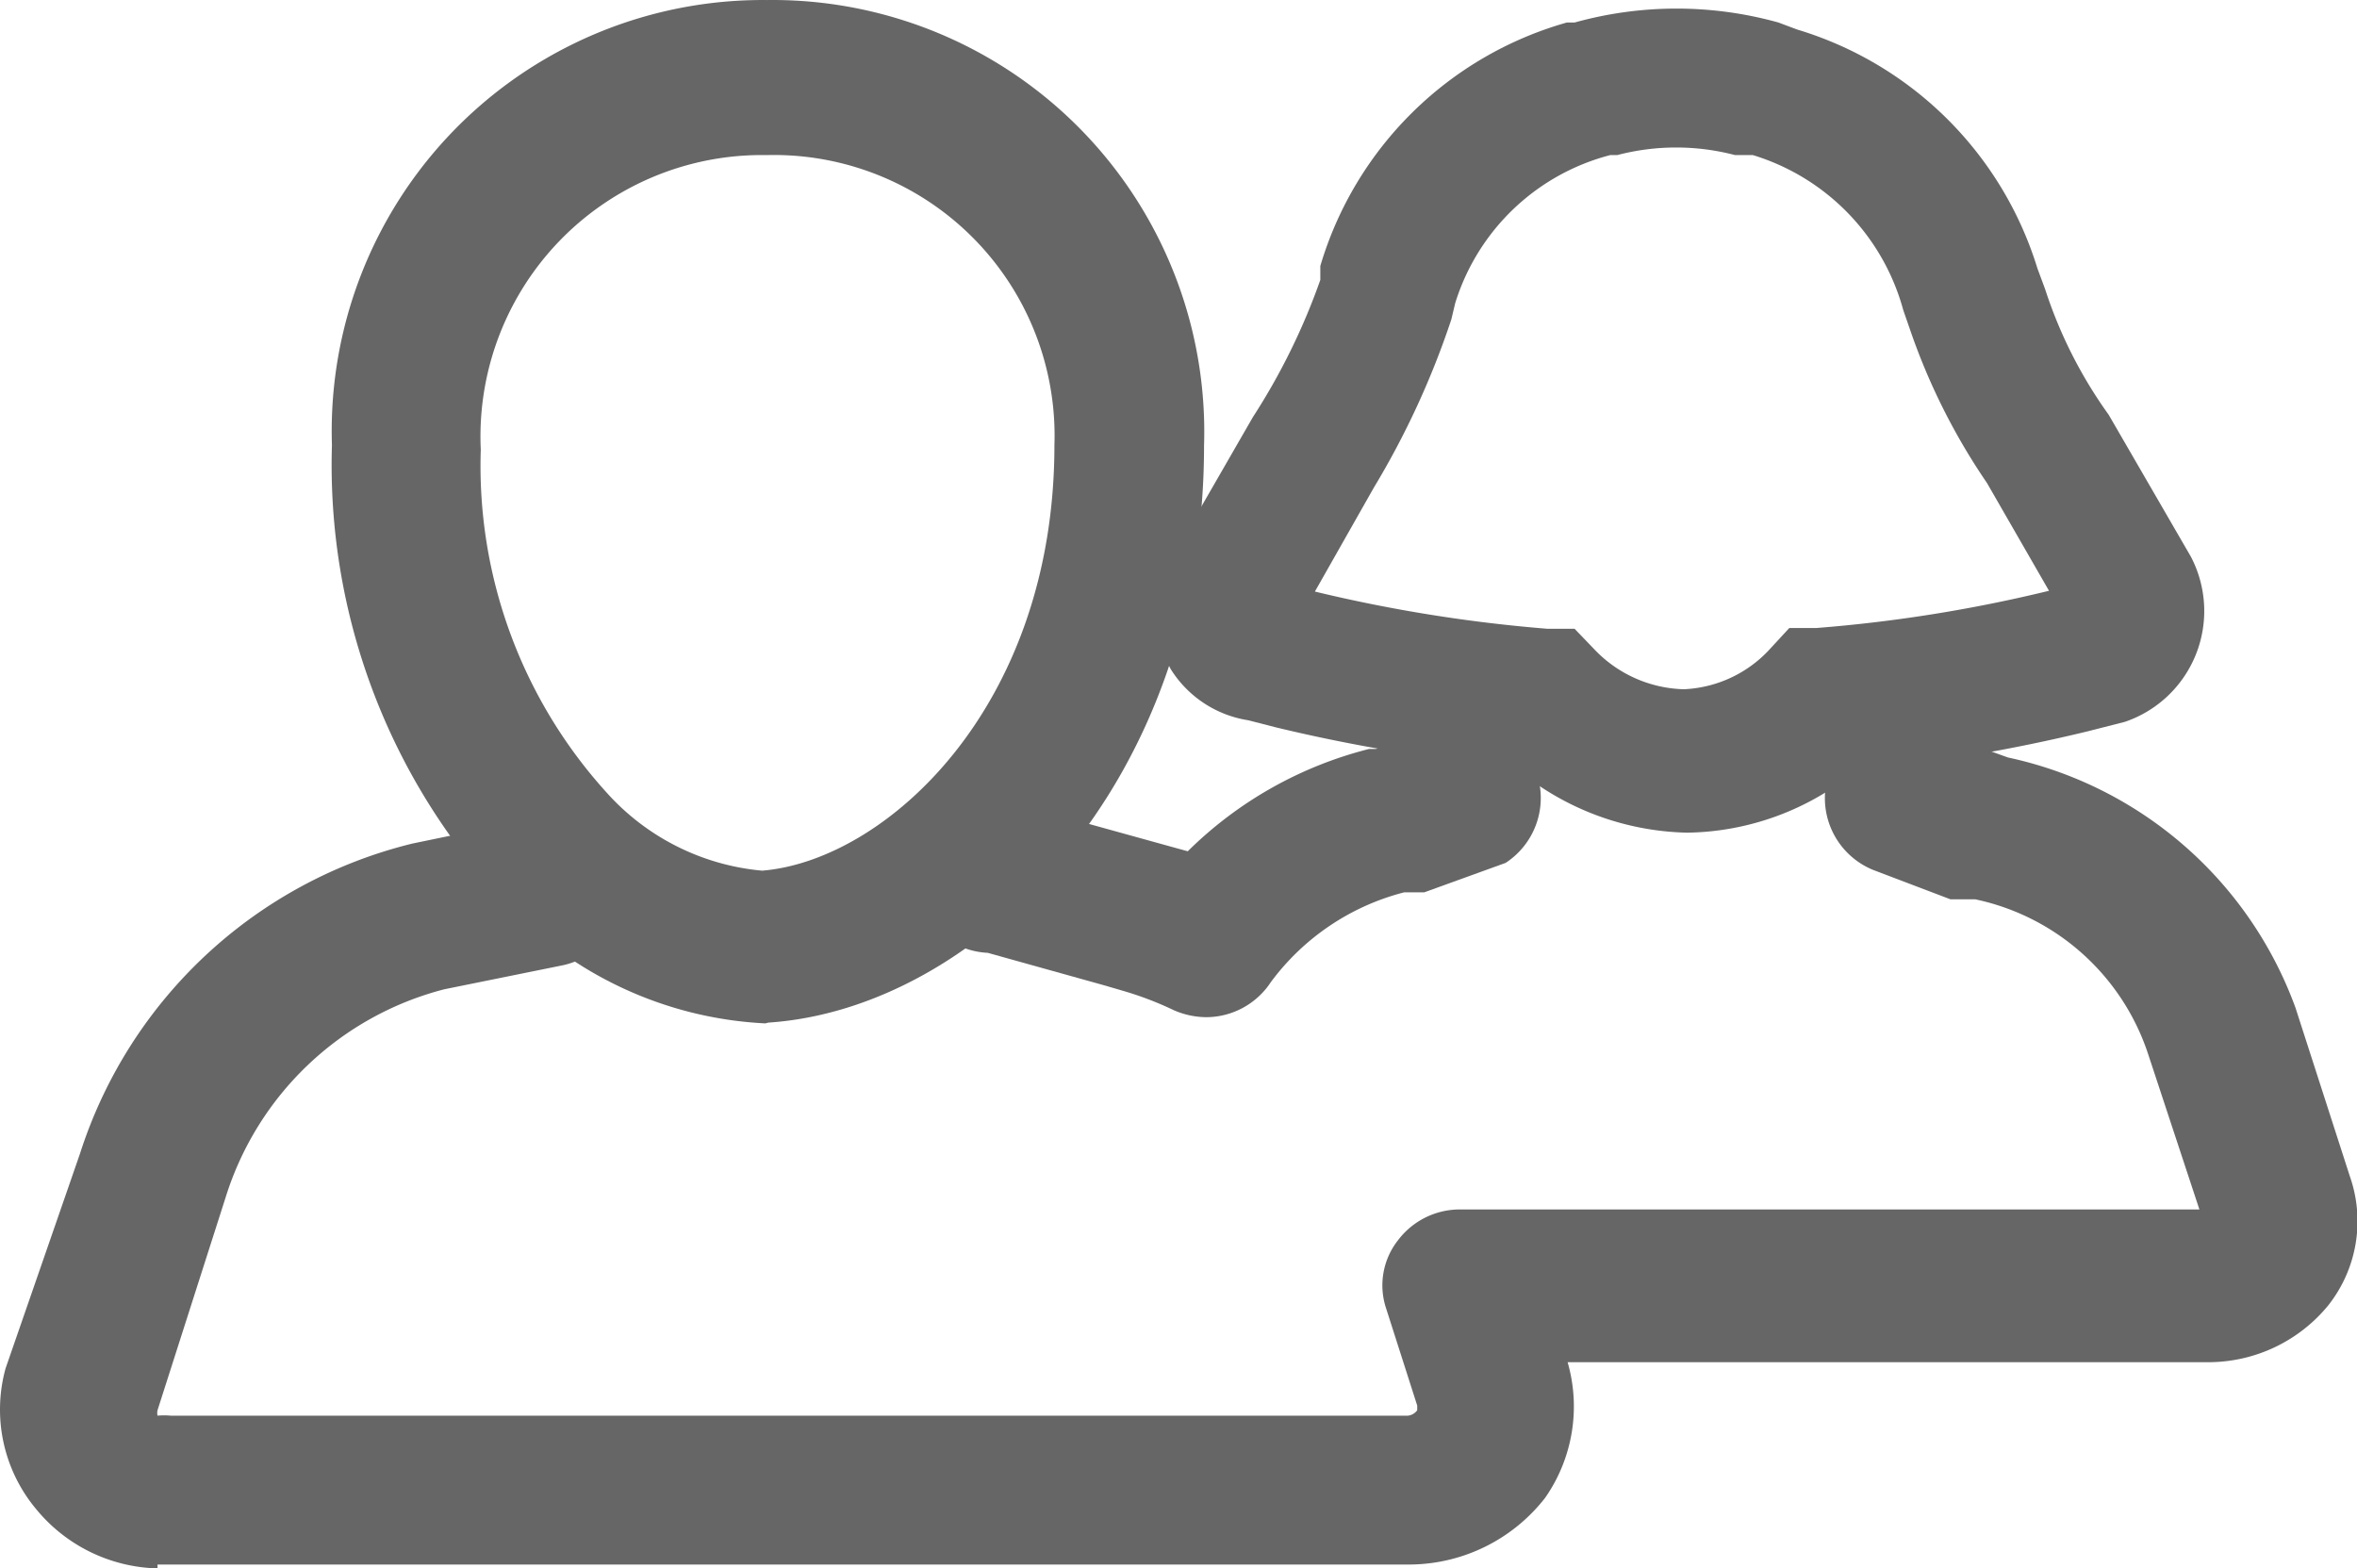 <?xml version="1.0" standalone="no"?><!DOCTYPE svg PUBLIC "-//W3C//DTD SVG 1.1//EN" "http://www.w3.org/Graphics/SVG/1.1/DTD/svg11.dtd"><svg t="1611130673302" class="icon" viewBox="0 0 1539 1024" version="1.1" xmlns="http://www.w3.org/2000/svg" p-id="3646" xmlns:xlink="http://www.w3.org/1999/xlink" width="300.586" height="200"><defs><style type="text/css"></style></defs><path d="M499.686 668.165a249.54 249.54 0 0 1-171.591-80.481 417.588 417.588 0 0 1-111.357-297.12A281.429 281.429 0 0 1 500.698 0.024a281.935 281.935 0 0 1 285.478 291.046c0 220.689-147.801 367.477-284.466 376.588zM500.698 101.258a183.739 183.739 0 0 0-186.776 192.343 317.367 317.367 0 0 0 82.505 224.232 154.887 154.887 0 0 0 101.233 50.617c80.481-6.58 190.825-106.295 190.825-277.886A183.232 183.232 0 0 0 500.698 101.258z" fill="#666666" p-id="3647"></path><path d="M787.695 664.115a53.654 53.654 0 0 1-21.259-4.556 217.652 217.652 0 0 0-34.926-13.16l-12.148-3.543-74.407-20.753a50.617 50.617 0 1 1 26.321-95.159l89.592 24.802 14.679 4.049a258.145 258.145 0 0 1 118.443-66.814h4.556l50.617-18.222a50.617 50.617 0 0 1 33.913 92.629l-53.148 19.234h-13.16a156.912 156.912 0 0 0-87.061 58.715 50.617 50.617 0 0 1-42.012 22.778z" fill="#666666" p-id="3648"></path><path d="M102.851 1024a105.789 105.789 0 0 1-79.468-38.975 101.233 101.233 0 0 1-19.741-91.616L52.234 753.201a303.7 303.7 0 0 1 217.146-202.467l78.456-16.197a50.617 50.617 0 0 1 58.715 36.95 50.617 50.617 0 0 1-38.975 58.715l-77.444 15.691a202.467 202.467 0 0 0-142.739 135.653L102.851 920.742a8.605 8.605 0 0 0 0 3.543 46.061 46.061 0 0 1 8.605 0h807.842a8.605 8.605 0 0 0 6.074-3.543v-3.037l-20.247-63.271A47.58 47.58 0 0 1 912.718 809.891a50.617 50.617 0 0 1 40.493-20.247h482.883l-33.407-101.233a151.85 151.85 0 0 0-112.875-101.233h-16.197l-50.617-19.234a50.617 50.617 0 0 1-28.345-64.283 50.617 50.617 0 0 1 65.802-27.333l50.617 18.222A257.133 257.133 0 0 1 1498.86 658.041l35.432 109.838a88.579 88.579 0 0 1-14.173 84.53 101.233 101.233 0 0 1-76.431 36.95h-420.119a104.27 104.27 0 0 1-14.679 88.579 112.875 112.875 0 0 1-87.567 43.53H102.851z" fill="#666666" p-id="3649"></path><path d="M1101.518 543.648a180.195 180.195 0 0 1-112.875-43.024 1088.765 1088.765 0 0 1-155.899-25.815l-17.716-4.556a72.888 72.888 0 0 1-50.617-33.407 75.925 75.925 0 0 1 0-71.37l53.654-93.135A423.662 423.662 0 0 0 862.102 182.751v-9.111A234.355 234.355 0 0 1 1023.063 14.703h5.062a248.022 248.022 0 0 1 133.122 0l12.148 4.556a234.861 234.861 0 0 1 156.912 155.899l5.062 13.667a297.626 297.626 0 0 0 41.506 81.999l53.654 92.629a76.431 76.431 0 0 1-43.024 107.814l-23.79 6.074a1092.308 1092.308 0 0 1-151.85 25.815 177.158 177.158 0 0 1-110.344 40.493z m-242.96-157.418a983.482 983.482 0 0 0 151.85 24.296h17.716l12.654 13.16a83.518 83.518 0 0 0 58.715 26.321 80.987 80.987 0 0 0 56.691-26.827l12.148-13.16h17.716a955.643 955.643 0 0 0 151.85-24.296l-40.493-70.357a416.575 416.575 0 0 1-50.617-101.233L1242.739 202.491a145.776 145.776 0 0 0-98.196-101.233h-11.642a151.85 151.85 0 0 0-76.937 0h-4.556a143.751 143.751 0 0 0-101.233 96.678l-2.531 10.63a546.154 546.154 0 0 1-50.617 109.838z" fill="#666666" p-id="3650"></path></svg>